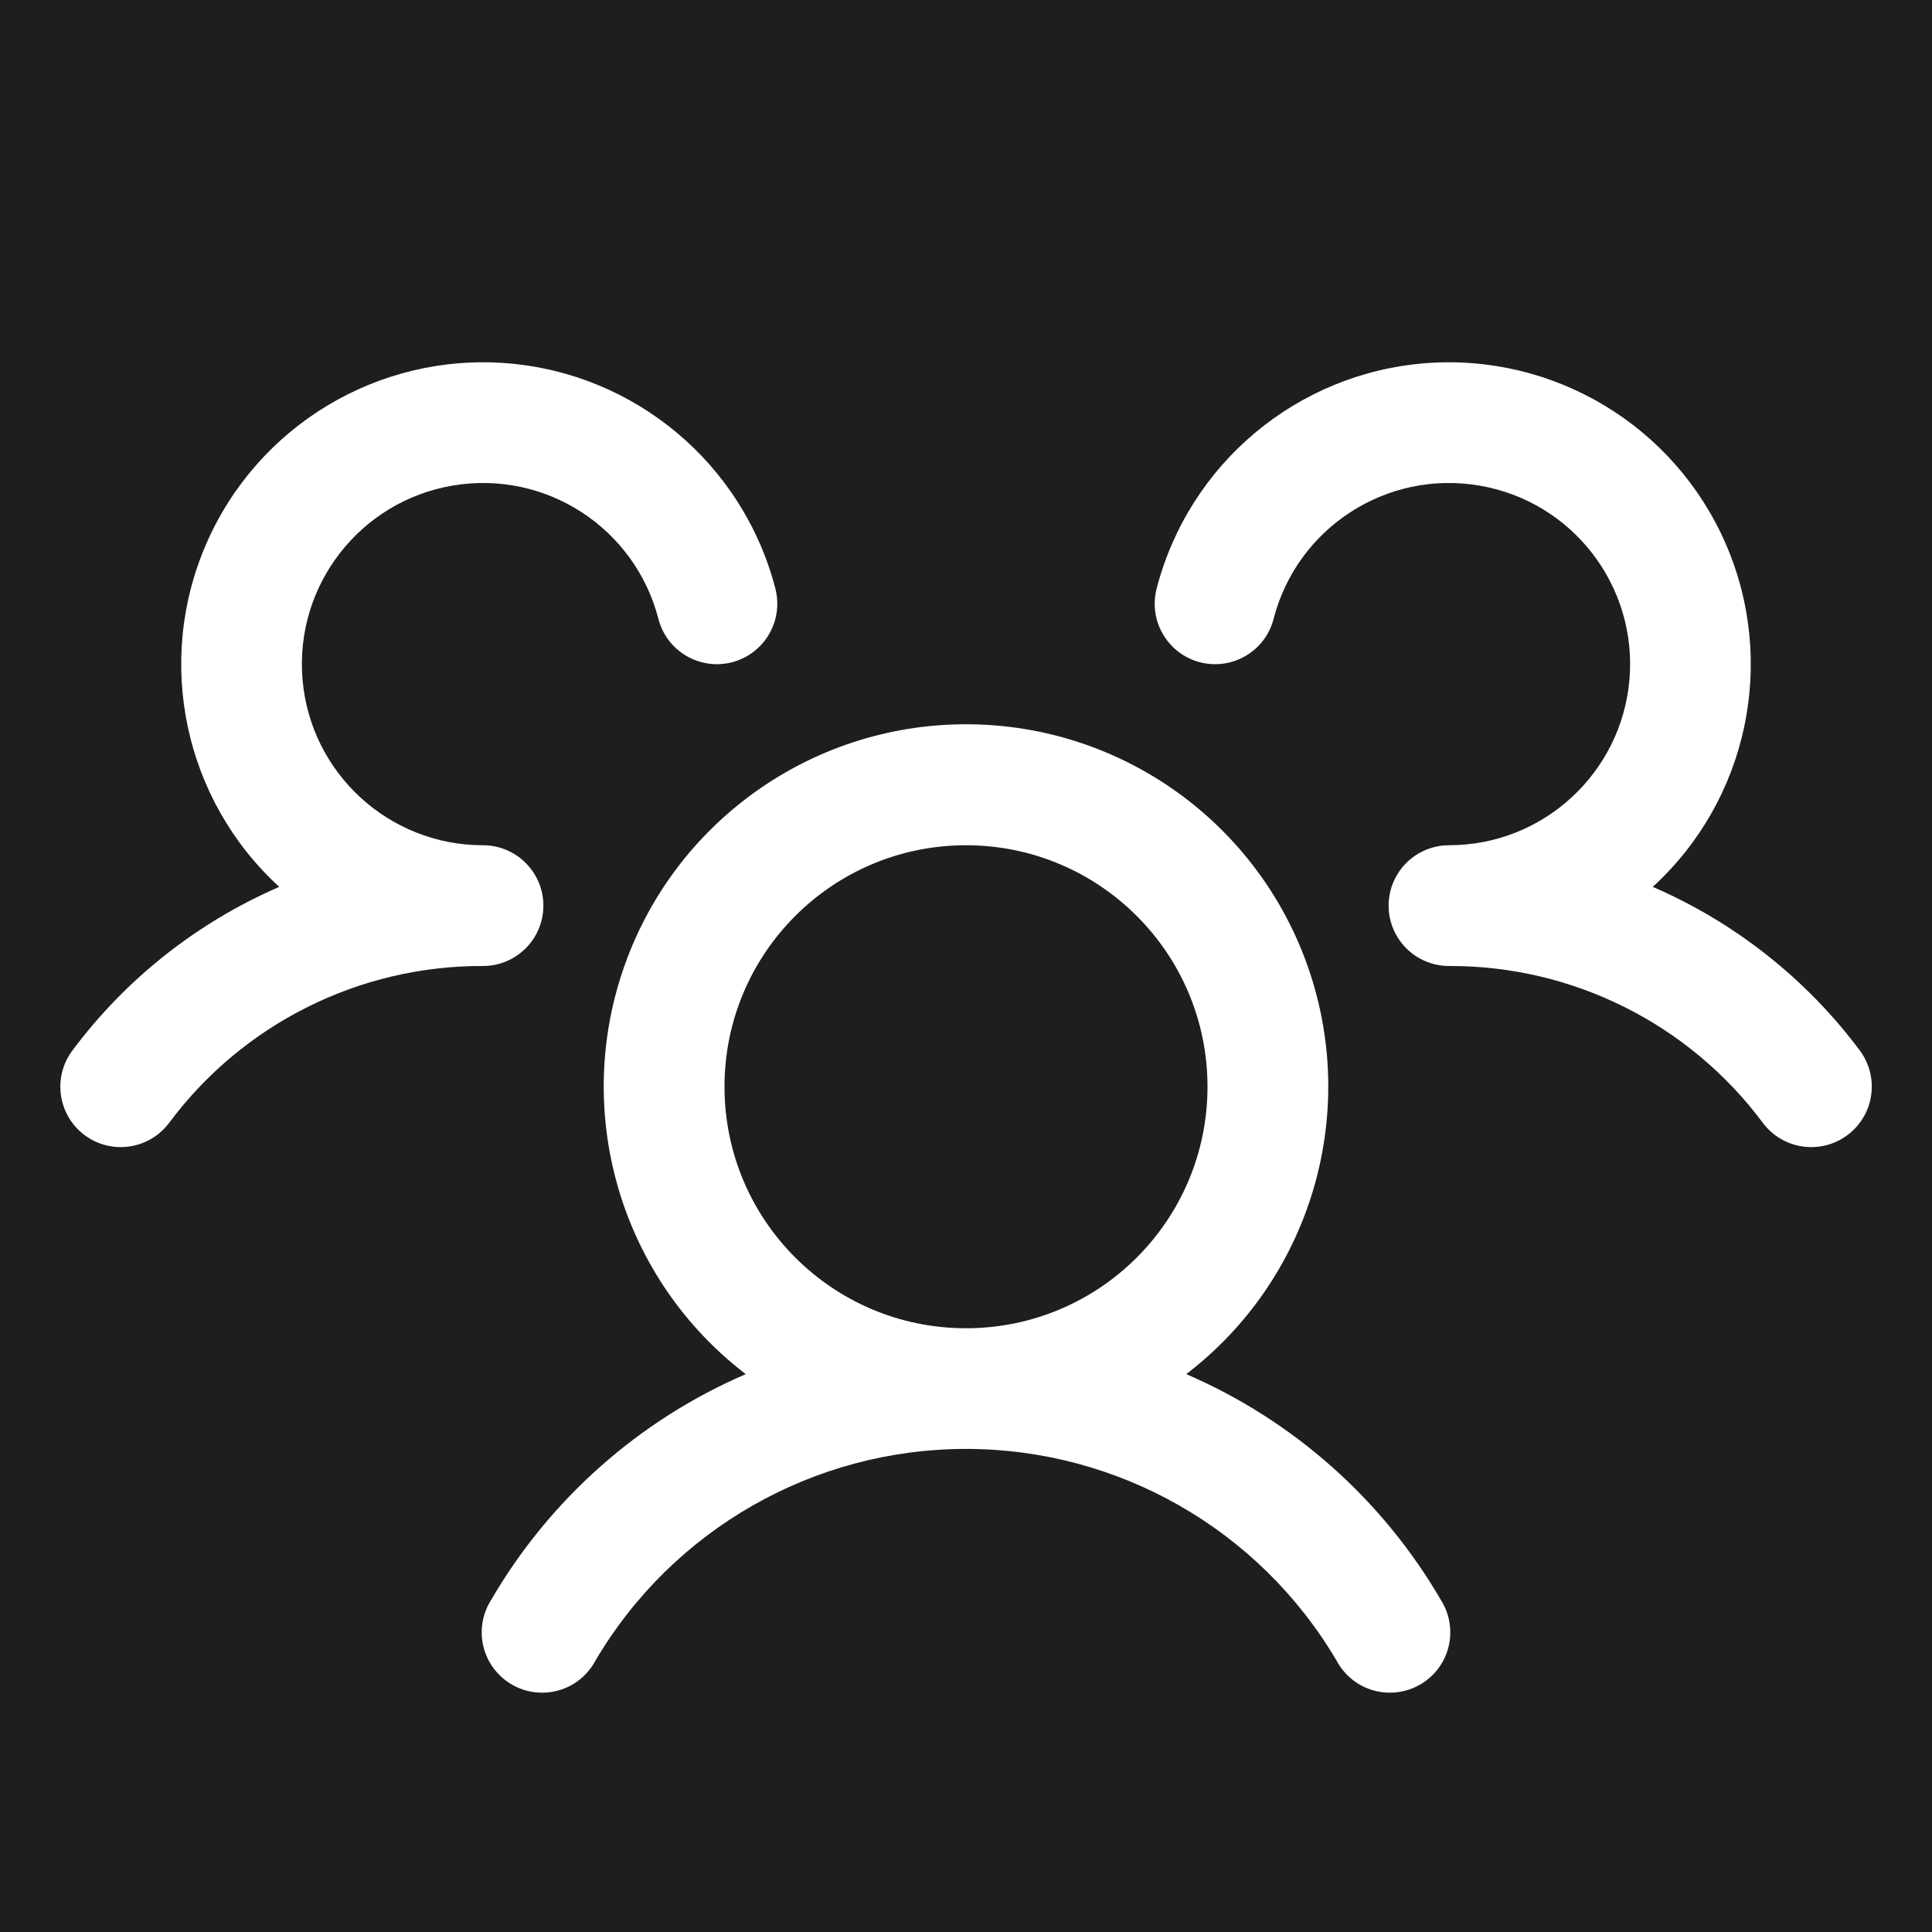 <svg width="24" height="24" viewBox="0 0 24 24" fill="none" xmlns="http://www.w3.org/2000/svg">
<rect width="24" height="24" fill="#1E1E1E"/>
<g clip-path="url(#clip0_9_57)">
<path fill-rule="evenodd" clip-rule="evenodd" d="M22.95 14.1C22.619 14.348 22.148 14.281 21.9 13.95C20.983 12.718 19.536 11.994 18 12C17.698 12 17.426 11.819 17.309 11.542C17.23 11.355 17.23 11.145 17.309 10.958C17.426 10.681 17.698 10.5 18 10.5C19.169 10.5 20.143 9.604 20.242 8.439C20.34 7.274 19.53 6.228 18.377 6.032C17.224 5.836 16.114 6.555 15.821 7.688C15.718 8.089 15.309 8.33 14.907 8.227C14.506 8.123 14.265 7.714 14.368 7.312C14.769 5.763 16.109 4.638 17.705 4.512C19.3 4.387 20.8 5.288 21.438 6.756C22.076 8.224 21.712 9.936 20.531 11.017C21.551 11.458 22.438 12.159 23.103 13.049C23.222 13.209 23.273 13.409 23.244 13.606C23.216 13.803 23.11 13.981 22.95 14.1V14.1ZM17.899 19.875C18.047 20.108 18.055 20.402 17.921 20.643C17.787 20.883 17.531 21.031 17.256 21.027C16.98 21.024 16.729 20.869 16.601 20.625C15.64 18.997 13.89 17.999 12 17.999C10.11 17.999 8.36 18.997 7.399 20.625C7.271 20.869 7.02 21.024 6.744 21.027C6.469 21.031 6.214 20.883 6.079 20.643C5.945 20.402 5.953 20.108 6.101 19.875C6.828 18.626 7.937 17.642 9.264 17.07C7.733 15.898 7.119 13.88 7.738 12.053C8.357 10.226 10.071 8.997 12 8.997C13.929 8.997 15.643 10.226 16.262 12.053C16.881 13.88 16.267 15.898 14.736 17.07C16.063 17.642 17.172 18.626 17.899 19.875V19.875ZM12 16.5C13.657 16.5 15 15.157 15 13.5C15 11.843 13.657 10.5 12 10.5C10.343 10.5 9 11.843 9 13.5C9 15.157 10.343 16.5 12 16.5V16.5ZM6.75 11.25C6.75 10.836 6.414 10.5 6 10.5C4.831 10.5 3.856 9.604 3.758 8.439C3.66 7.274 4.47 6.228 5.623 6.032C6.776 5.836 7.886 6.555 8.179 7.688C8.282 8.089 8.692 8.33 9.093 8.227C9.494 8.123 9.735 7.714 9.632 7.312C9.231 5.763 7.891 4.638 6.295 4.512C4.699 4.387 3.2 5.288 2.562 6.756C1.924 8.224 2.288 9.936 3.469 11.017C2.45 11.459 1.564 12.159 0.9 13.049C0.651 13.38 0.718 13.851 1.05 14.1C1.381 14.348 1.851 14.281 2.1 13.95C3.017 12.718 4.464 11.994 6 12C6.414 12 6.75 11.664 6.75 11.25V11.25Z" fill="white"/>
</g>
<defs>
<clipPath id="clip0_9_57">
<rect width="24" height="24" fill="white"/>
</clipPath>
</defs>
</svg>
